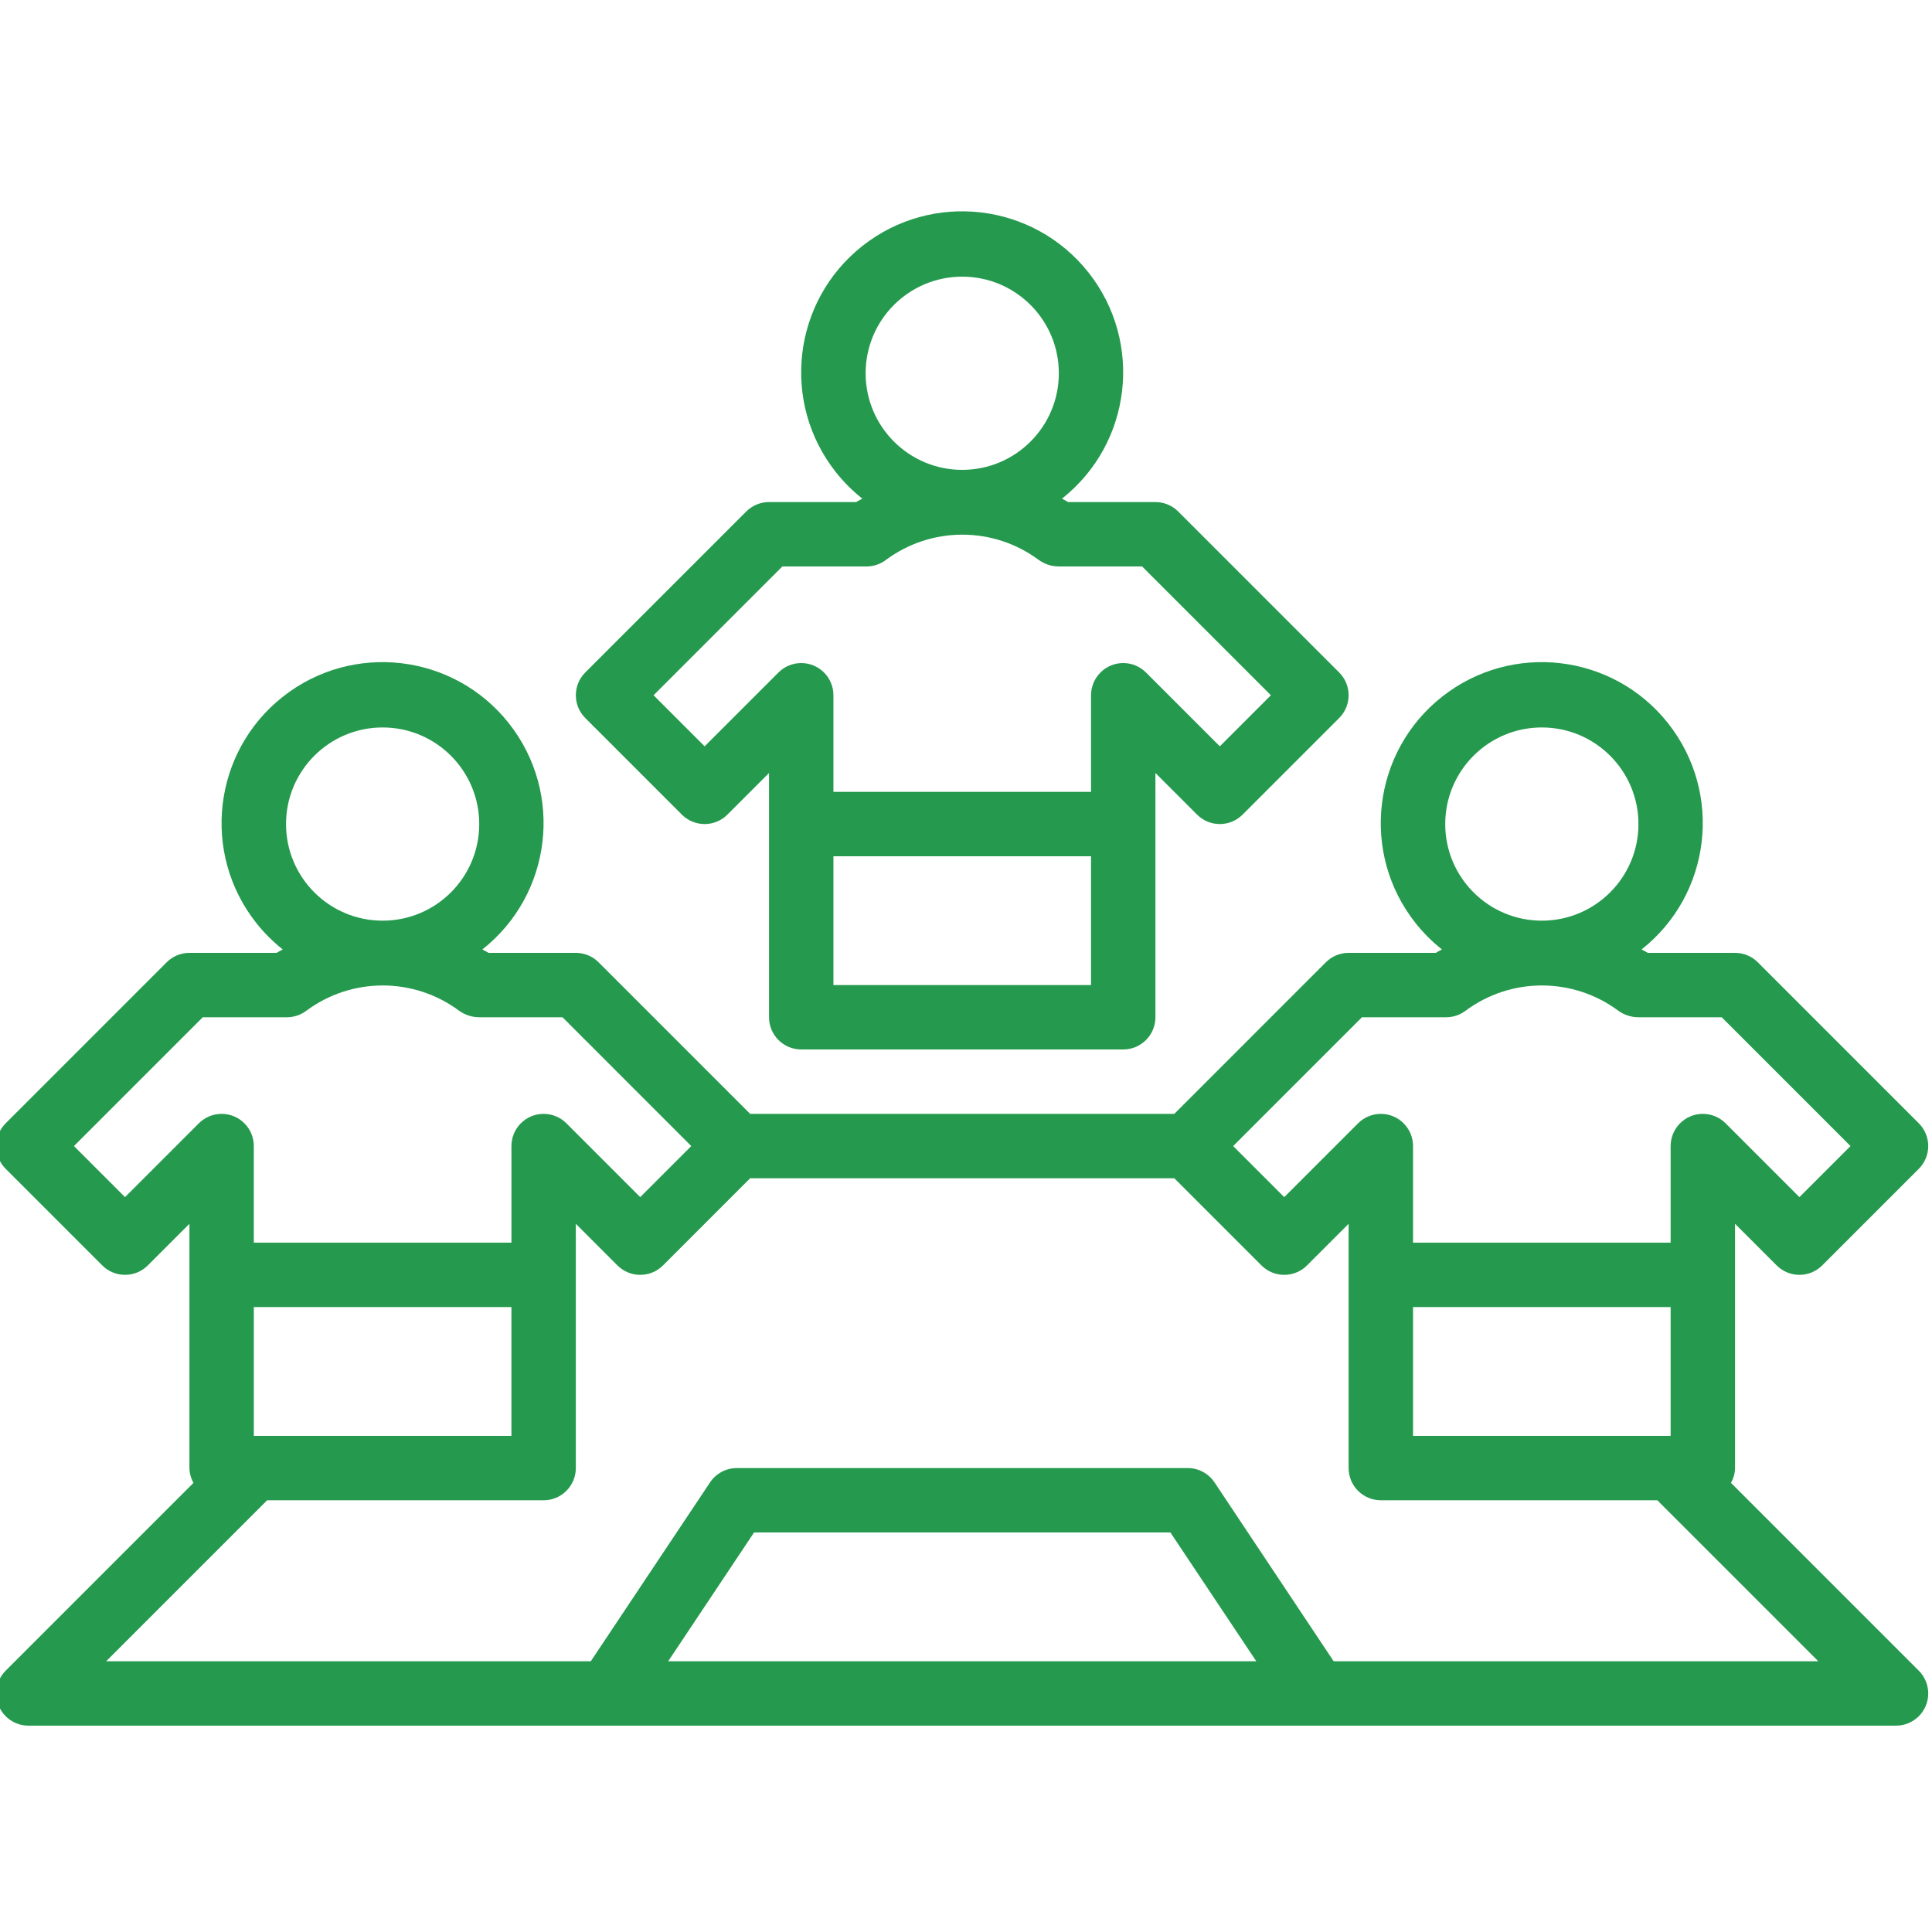 <?xml version="1.0"?>
<svg xmlns="http://www.w3.org/2000/svg" height="512px" viewBox="1 -55 512 511" width="512px"><path d="m466.836 199.516c-1.602-1.598-3.77-2.5-6.035-2.5h-23.141c-.52-.348-1.094-.578-1.621-.902 18.488-14.609 21.633-41.441 7.023-59.93-14.609-18.488-41.441-21.633-59.93-7.023-18.488 14.609-21.633 41.441-7.023 59.93 2.059 2.605 4.414 4.961 7.023 7.023-.531.324-1.102.555-1.621.902h-23.109c-2.266 0-4.434.898-6.035 2.5l-40.164 40.168h-112.402l-40.168-40.168c-1.598-1.598-3.77-2.5-6.031-2.5h-23.145c-.52-.348-1.09-.578-1.621-.902 18.488-14.609 21.633-41.441 7.023-59.93-14.609-18.488-41.441-21.633-59.93-7.023-18.488 14.609-21.633 41.441-7.023 59.93 2.059 2.605 4.418 4.961 7.023 7.023-.527.324-1.102.555-1.621.902h-23.109c-2.262 0-4.434.902-6.031 2.5l-42.668 42.668c-3.332 3.332-3.332 8.734 0 12.066l25.598 25.602c3.336 3.328 8.734 3.328 12.066 0l11.035-11.035v64.734c.027 1.379.398 2.727 1.074 3.926l-49.773 49.773c-3.332 3.336-3.332 8.738 0 12.07 1.602 1.598 3.77 2.496 6.031 2.496h494.938c4.711 0 8.531-3.82 8.531-8.535 0-2.262-.898-4.43-2.5-6.031l-49.773-49.773c.676-1.199 1.047-2.547 1.074-3.926v-64.734l11.035 11.035c3.332 3.328 8.73 3.328 12.062 0l25.602-25.602c3.332-3.332 3.332-8.734 0-12.066zm-57.234-62.234c14.137 0 25.602 11.465 25.602 25.602 0 14.141-11.465 25.602-25.602 25.602-14.137 0-25.602-11.461-25.602-25.602 0-14.137 11.465-25.602 25.602-25.602zm-307.203 0c14.141 0 25.602 11.465 25.602 25.602 0 14.141-11.461 25.602-25.602 25.602-14.137 0-25.598-11.461-25.598-25.602 0-14.137 11.461-25.602 25.598-25.602zm-68.266 124.469-13.535-13.531 34.133-34.137h22.301c1.844 0 3.641-.598 5.117-1.703 12.035-8.961 28.52-8.961 40.551 0 1.551 1.102 3.402 1.699 5.301 1.703h22.066l34.133 34.137-13.531 13.531-19.566-19.566c-3.336-3.332-8.738-3.332-12.07 0-1.598 1.602-2.496 3.77-2.496 6.031v25.602h-68.27v-25.602c0-4.711-3.82-8.531-8.535-8.531-2.262.004-4.43.902-6.031 2.5zm34.133 63.266v-34.133h68.266v34.133zm109.809 59.734 22.758-34.133h110.336l22.758 34.133zm176.359 0-31.574-47.402c-1.586-2.379-4.262-3.805-7.125-3.797h-119.469c-2.852 0-5.516 1.426-7.098 3.797l-31.602 47.402h-128.434l42.664-42.664h73.27c4.711 0 8.531-3.824 8.531-8.535v-64.734l11.035 11.035c3.332 3.328 8.734 3.328 12.066 0l23.098-23.102h112.402l23.102 23.102c3.332 3.328 8.734 3.328 12.066 0l11.031-11.035v64.734c0 4.711 3.82 8.531 8.535 8.531h73.266l42.668 42.668zm21.035-59.734v-34.133h68.266v34.133zm102.398-63.266-19.566-19.566c-3.332-3.332-8.734-3.332-12.066 0-1.602 1.602-2.5 3.77-2.5 6.031v25.602h-68.266v-25.602c0-4.711-3.824-8.531-8.535-8.531-2.262.004-4.434.902-6.031 2.5l-19.566 19.566-13.535-13.531 34.133-34.137h22.297c1.848 0 3.645-.598 5.121-1.703 12.031-8.961 28.52-8.961 40.551 0 1.547 1.102 3.398 1.699 5.301 1.703h22.066l34.133 34.137zm0 0" fill="#259a4e"/><path d="m181.699 160.383c3.332 3.332 8.734 3.332 12.066 0l11.035-11.035v64.734c0 4.715 3.82 8.535 8.531 8.535h85.336c4.711 0 8.531-3.82 8.531-8.535v-64.734l11.035 11.035c3.332 3.332 8.734 3.332 12.066 0l25.598-25.602c3.332-3.332 3.332-8.734 0-12.066l-42.664-42.664c-1.602-1.602-3.77-2.5-6.035-2.5h-23.141c-.52-.352-1.094-.582-1.621-.906 18.488-14.609 21.633-41.441 7.023-59.93-14.609-18.488-41.441-21.633-59.93-7.023s-21.633 41.441-7.023 59.93c2.059 2.605 4.418 4.965 7.023 7.023-.531.324-1.102.555-1.621.902h-23.109c-2.262.004-4.434.902-6.035 2.504l-42.664 42.664c-3.332 3.332-3.332 8.734 0 12.066zm40.168 45.168v-34.133h68.266v34.133zm34.133-187.734c14.141 0 25.602 11.461 25.602 25.598 0 14.141-11.461 25.602-25.602 25.602-14.137 0-25.598-11.461-25.598-25.602 0-14.137 11.461-25.598 25.598-25.598zm-47.668 76.801h22.297c1.848 0 3.645-.602 5.121-1.707 12.031-8.961 28.52-8.961 40.551 0 1.547 1.102 3.398 1.699 5.301 1.707h22.066l34.133 34.133-13.531 13.531-19.57-19.566c-3.332-3.332-8.734-3.332-12.066.004-1.598 1.598-2.496 3.77-2.496 6.031v25.598h-68.27v-25.598c0-4.715-3.82-8.535-8.535-8.531-2.262 0-4.43.898-6.031 2.496l-19.566 19.566-13.535-13.531zm0 0" fill="#259a4e"/></svg>
